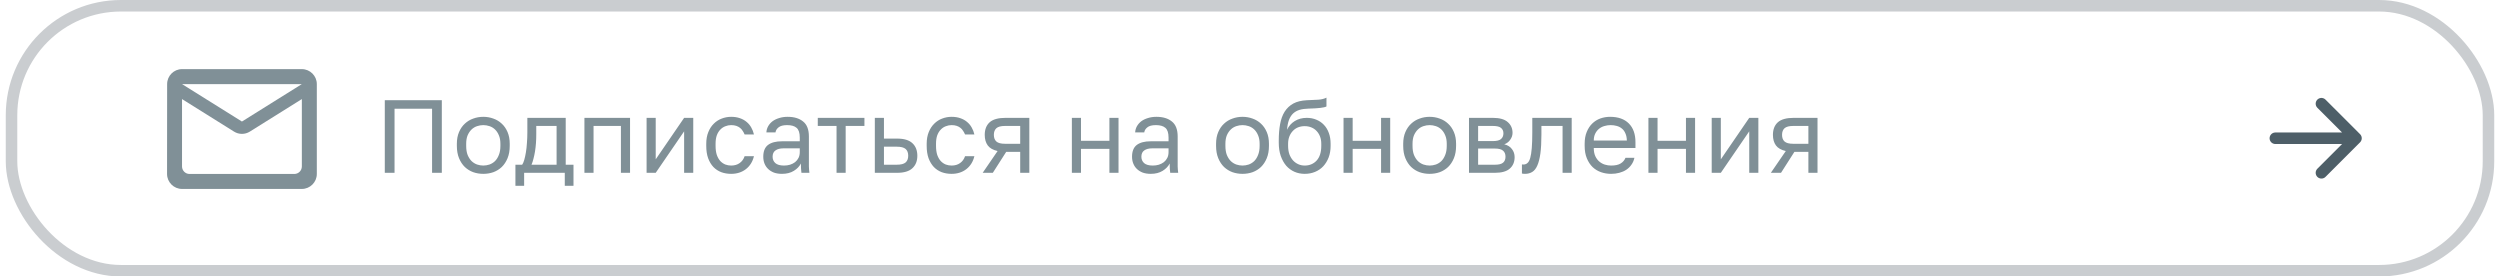 <svg width="217" height="24" viewBox="0 0 217 24" fill="none" xmlns="http://www.w3.org/2000/svg">
    <rect x="1" y="0.5" width="215" height="23" rx="9.5" stroke="#CACDD0"/>
    <path fill-rule="evenodd" clip-rule="evenodd" d="M26.2 6H15.8C15.085 6 14.507 6.585 14.507 7.3L14.5 15.1C14.5 15.815 15.085 16.4 15.8 16.4H26.2C26.915 16.4 27.5 15.815 27.5 15.1V7.3C27.5 6.585 26.915 6 26.2 6ZM25.55 15.1H16.45C16.092 15.1 15.8 14.807 15.8 14.45V8.6L20.311 11.421C20.733 11.687 21.266 11.687 21.689 11.421L26.2 8.6V14.45C26.2 14.807 25.907 15.1 25.55 15.1ZM21 10.55L15.8 7.3H26.2L21 10.55Z" fill="#809097"/>
    <path d="M201.5 15L204.5 12M204.5 12L201.5 9M204.5 12L197.5 12" stroke="#4E5F68" stroke-linecap="round" stroke-linejoin="round"/>
    <path d="M33.4 8.7H38.35V15H37.504V9.438H34.246V15H33.4V8.7ZM41.95 15.09C41.644 15.09 41.353 15.042 41.077 14.946C40.801 14.844 40.558 14.694 40.348 14.496C40.138 14.292 39.97 14.037 39.844 13.731C39.718 13.425 39.655 13.068 39.655 12.66V12.48C39.655 12.096 39.718 11.757 39.844 11.463C39.97 11.169 40.138 10.926 40.348 10.734C40.558 10.536 40.801 10.389 41.077 10.293C41.353 10.191 41.644 10.14 41.95 10.14C42.256 10.14 42.547 10.191 42.823 10.293C43.099 10.389 43.342 10.536 43.552 10.734C43.762 10.926 43.93 11.169 44.056 11.463C44.182 11.757 44.245 12.096 44.245 12.48V12.66C44.245 13.068 44.182 13.425 44.056 13.731C43.93 14.037 43.762 14.292 43.552 14.496C43.342 14.694 43.099 14.844 42.823 14.946C42.547 15.042 42.256 15.09 41.95 15.09ZM41.95 14.37C42.13 14.37 42.31 14.34 42.49 14.28C42.67 14.214 42.829 14.115 42.967 13.983C43.105 13.845 43.216 13.668 43.3 13.452C43.39 13.236 43.435 12.972 43.435 12.66V12.48C43.435 12.192 43.39 11.946 43.3 11.742C43.216 11.538 43.105 11.37 42.967 11.238C42.829 11.106 42.67 11.01 42.49 10.95C42.31 10.89 42.13 10.86 41.95 10.86C41.77 10.86 41.59 10.89 41.41 10.95C41.23 11.01 41.071 11.106 40.933 11.238C40.795 11.37 40.681 11.538 40.591 11.742C40.507 11.946 40.465 12.192 40.465 12.48V12.66C40.465 12.972 40.507 13.236 40.591 13.452C40.681 13.668 40.795 13.845 40.933 13.983C41.071 14.115 41.23 14.214 41.41 14.28C41.59 14.34 41.77 14.37 41.95 14.37ZM44.739 14.298H45.324C45.39 14.208 45.45 14.07 45.504 13.884C45.558 13.698 45.606 13.479 45.648 13.227C45.69 12.975 45.72 12.702 45.738 12.408C45.762 12.108 45.774 11.802 45.774 11.49V10.23H49.104V14.298H49.779V16.125H49.023V15H45.495V16.125H44.739V14.298ZM48.312 14.298V10.932H46.548V11.67C46.548 11.922 46.539 12.174 46.521 12.426C46.503 12.672 46.476 12.909 46.44 13.137C46.404 13.359 46.359 13.572 46.305 13.776C46.257 13.974 46.2 14.148 46.134 14.298H48.312ZM50.728 10.23H54.688V15H53.896V10.932H51.52V15H50.728V10.23ZM56.124 10.23H56.916V13.83L59.382 10.23H60.174V15H59.382V11.4L56.916 15H56.124V10.23ZM63.462 15.09C63.157 15.09 62.871 15.042 62.608 14.946C62.343 14.844 62.115 14.694 61.923 14.496C61.731 14.292 61.578 14.037 61.465 13.731C61.356 13.425 61.303 13.068 61.303 12.66V12.48C61.303 12.096 61.362 11.757 61.483 11.463C61.602 11.169 61.761 10.926 61.959 10.734C62.157 10.536 62.386 10.389 62.644 10.293C62.907 10.191 63.181 10.14 63.462 10.14C63.745 10.14 63.996 10.179 64.219 10.257C64.447 10.335 64.641 10.443 64.803 10.581C64.972 10.719 65.106 10.881 65.209 11.067C65.317 11.253 65.394 11.454 65.442 11.67H64.632C64.585 11.556 64.528 11.451 64.462 11.355C64.401 11.253 64.323 11.166 64.228 11.094C64.138 11.022 64.029 10.965 63.904 10.923C63.778 10.881 63.63 10.86 63.462 10.86C63.288 10.86 63.12 10.893 62.959 10.959C62.797 11.019 62.653 11.115 62.526 11.247C62.401 11.373 62.298 11.538 62.221 11.742C62.148 11.946 62.112 12.192 62.112 12.48V12.66C62.112 12.966 62.148 13.23 62.221 13.452C62.298 13.668 62.401 13.845 62.526 13.983C62.653 14.115 62.797 14.214 62.959 14.28C63.12 14.34 63.288 14.37 63.462 14.37C63.757 14.37 64.002 14.298 64.201 14.154C64.404 14.01 64.549 13.812 64.632 13.56H65.442C65.329 14.034 65.094 14.409 64.74 14.685C64.386 14.955 63.961 15.09 63.462 15.09ZM67.881 15.09C67.617 15.09 67.383 15.054 67.179 14.982C66.981 14.904 66.813 14.799 66.675 14.667C66.537 14.535 66.432 14.379 66.36 14.199C66.288 14.019 66.252 13.821 66.252 13.605C66.252 13.131 66.39 12.789 66.666 12.579C66.948 12.369 67.35 12.264 67.872 12.264H69.42V11.94C69.42 11.532 69.327 11.25 69.141 11.094C68.961 10.938 68.688 10.86 68.322 10.86C67.98 10.86 67.731 10.926 67.575 11.058C67.419 11.184 67.332 11.328 67.314 11.49H66.522C66.534 11.298 66.585 11.121 66.675 10.959C66.771 10.791 66.897 10.647 67.053 10.527C67.215 10.407 67.407 10.314 67.629 10.248C67.851 10.176 68.097 10.14 68.367 10.14C68.931 10.14 69.378 10.275 69.708 10.545C70.044 10.809 70.212 11.244 70.212 11.85V13.785C70.212 14.037 70.212 14.259 70.212 14.451C70.218 14.637 70.233 14.82 70.257 15H69.564C69.546 14.862 69.534 14.733 69.528 14.613C69.522 14.487 69.519 14.346 69.519 14.19C69.393 14.442 69.189 14.655 68.907 14.829C68.625 15.003 68.283 15.09 67.881 15.09ZM68.052 14.37C68.238 14.37 68.412 14.346 68.574 14.298C68.742 14.244 68.889 14.169 69.015 14.073C69.141 13.971 69.24 13.848 69.312 13.704C69.384 13.56 69.42 13.392 69.42 13.2V12.876H68.007C67.713 12.876 67.482 12.936 67.314 13.056C67.146 13.17 67.062 13.353 67.062 13.605C67.062 13.827 67.14 14.01 67.296 14.154C67.458 14.298 67.71 14.37 68.052 14.37ZM72.612 10.932H70.983V10.23H75.033V10.932H73.404V15H72.612V10.932ZM75.935 10.23H76.727V12.03H77.87C78.47 12.03 78.911 12.162 79.193 12.426C79.481 12.69 79.625 13.056 79.625 13.524C79.625 13.98 79.481 14.34 79.193 14.604C78.911 14.868 78.47 15 77.87 15H75.935V10.23ZM77.825 14.298C78.197 14.298 78.458 14.232 78.608 14.1C78.758 13.968 78.833 13.773 78.833 13.515C78.833 13.257 78.758 13.062 78.608 12.93C78.458 12.798 78.197 12.732 77.825 12.732H76.727V14.298H77.825ZM82.596 15.09C82.29 15.09 82.005 15.042 81.741 14.946C81.477 14.844 81.249 14.694 81.057 14.496C80.865 14.292 80.712 14.037 80.598 13.731C80.49 13.425 80.436 13.068 80.436 12.66V12.48C80.436 12.096 80.496 11.757 80.616 11.463C80.736 11.169 80.895 10.926 81.093 10.734C81.291 10.536 81.519 10.389 81.777 10.293C82.041 10.191 82.314 10.14 82.596 10.14C82.878 10.14 83.13 10.179 83.352 10.257C83.58 10.335 83.775 10.443 83.937 10.581C84.105 10.719 84.24 10.881 84.342 11.067C84.45 11.253 84.528 11.454 84.576 11.67H83.766C83.718 11.556 83.661 11.451 83.595 11.355C83.535 11.253 83.457 11.166 83.361 11.094C83.271 11.022 83.163 10.965 83.037 10.923C82.911 10.881 82.764 10.86 82.596 10.86C82.422 10.86 82.254 10.893 82.092 10.959C81.93 11.019 81.786 11.115 81.66 11.247C81.534 11.373 81.432 11.538 81.354 11.742C81.282 11.946 81.246 12.192 81.246 12.48V12.66C81.246 12.966 81.282 13.23 81.354 13.452C81.432 13.668 81.534 13.845 81.66 13.983C81.786 14.115 81.93 14.214 82.092 14.28C82.254 14.34 82.422 14.37 82.596 14.37C82.89 14.37 83.136 14.298 83.334 14.154C83.538 14.01 83.682 13.812 83.766 13.56H84.576C84.462 14.034 84.228 14.409 83.874 14.685C83.52 14.955 83.094 15.09 82.596 15.09ZM86.591 13.11C86.195 13.02 85.91 12.858 85.737 12.624C85.562 12.384 85.475 12.078 85.475 11.706C85.475 11.238 85.617 10.875 85.898 10.617C86.186 10.359 86.645 10.23 87.275 10.23H89.346V15H88.553V13.182H87.338L86.177 15H85.296L86.591 13.11ZM86.267 11.706C86.267 11.958 86.34 12.15 86.484 12.282C86.633 12.414 86.882 12.48 87.231 12.48H88.553V10.932H87.231C86.882 10.932 86.633 10.998 86.484 11.13C86.34 11.262 86.267 11.454 86.267 11.706ZM93.038 10.23H93.83V12.219H96.296V10.23H97.088V15H96.296V12.921H93.83V15H93.038V10.23ZM99.891 15.09C99.626 15.09 99.392 15.054 99.189 14.982C98.99 14.904 98.823 14.799 98.684 14.667C98.546 14.535 98.442 14.379 98.37 14.199C98.297 14.019 98.261 13.821 98.261 13.605C98.261 13.131 98.4 12.789 98.675 12.579C98.957 12.369 99.359 12.264 99.882 12.264H101.43V11.94C101.43 11.532 101.337 11.25 101.151 11.094C100.971 10.938 100.698 10.86 100.332 10.86C99.99 10.86 99.74 10.926 99.585 11.058C99.428 11.184 99.341 11.328 99.323 11.49H98.531C98.543 11.298 98.594 11.121 98.684 10.959C98.781 10.791 98.906 10.647 99.062 10.527C99.225 10.407 99.416 10.314 99.638 10.248C99.861 10.176 100.107 10.14 100.377 10.14C100.941 10.14 101.388 10.275 101.718 10.545C102.054 10.809 102.222 11.244 102.222 11.85V13.785C102.222 14.037 102.222 14.259 102.222 14.451C102.228 14.637 102.243 14.82 102.267 15H101.574C101.556 14.862 101.544 14.733 101.538 14.613C101.532 14.487 101.529 14.346 101.529 14.19C101.403 14.442 101.199 14.655 100.917 14.829C100.635 15.003 100.293 15.09 99.891 15.09ZM100.062 14.37C100.248 14.37 100.422 14.346 100.584 14.298C100.752 14.244 100.899 14.169 101.025 14.073C101.151 13.971 101.25 13.848 101.322 13.704C101.394 13.56 101.43 13.392 101.43 13.2V12.876H100.017C99.722 12.876 99.492 12.936 99.323 13.056C99.156 13.17 99.072 13.353 99.072 13.605C99.072 13.827 99.15 14.01 99.305 14.154C99.468 14.298 99.719 14.37 100.062 14.37ZM107.85 15.09C107.544 15.09 107.253 15.042 106.977 14.946C106.701 14.844 106.458 14.694 106.248 14.496C106.038 14.292 105.87 14.037 105.744 13.731C105.618 13.425 105.555 13.068 105.555 12.66V12.48C105.555 12.096 105.618 11.757 105.744 11.463C105.87 11.169 106.038 10.926 106.248 10.734C106.458 10.536 106.701 10.389 106.977 10.293C107.253 10.191 107.544 10.14 107.85 10.14C108.156 10.14 108.447 10.191 108.723 10.293C108.999 10.389 109.242 10.536 109.452 10.734C109.662 10.926 109.83 11.169 109.956 11.463C110.082 11.757 110.145 12.096 110.145 12.48V12.66C110.145 13.068 110.082 13.425 109.956 13.731C109.83 14.037 109.662 14.292 109.452 14.496C109.242 14.694 108.999 14.844 108.723 14.946C108.447 15.042 108.156 15.09 107.85 15.09ZM107.85 14.37C108.03 14.37 108.21 14.34 108.39 14.28C108.57 14.214 108.729 14.115 108.867 13.983C109.005 13.845 109.116 13.668 109.2 13.452C109.29 13.236 109.335 12.972 109.335 12.66V12.48C109.335 12.192 109.29 11.946 109.2 11.742C109.116 11.538 109.005 11.37 108.867 11.238C108.729 11.106 108.57 11.01 108.39 10.95C108.21 10.89 108.03 10.86 107.85 10.86C107.67 10.86 107.49 10.89 107.31 10.95C107.13 11.01 106.971 11.106 106.833 11.238C106.695 11.37 106.581 11.538 106.491 11.742C106.407 11.946 106.365 12.192 106.365 12.48V12.66C106.365 12.972 106.407 13.236 106.491 13.452C106.581 13.668 106.695 13.845 106.833 13.983C106.971 14.115 107.13 14.214 107.31 14.28C107.49 14.34 107.67 14.37 107.85 14.37ZM113.247 15.09C112.929 15.09 112.632 15.03 112.356 14.91C112.086 14.79 111.849 14.616 111.645 14.388C111.447 14.154 111.288 13.869 111.168 13.533C111.054 13.197 110.997 12.816 110.997 12.39V12.21C110.997 11.67 111.036 11.19 111.114 10.77C111.192 10.344 111.324 9.984 111.51 9.69C111.702 9.39 111.951 9.156 112.257 8.988C112.569 8.82 112.959 8.724 113.427 8.7C113.805 8.682 114.135 8.667 114.417 8.655C114.699 8.637 114.939 8.577 115.137 8.475V9.24C115.041 9.294 114.864 9.336 114.606 9.366C114.354 9.396 114.006 9.417 113.562 9.429C113.274 9.435 113.019 9.471 112.797 9.537C112.581 9.603 112.395 9.708 112.239 9.852C112.089 9.996 111.969 10.185 111.879 10.419C111.795 10.647 111.741 10.929 111.717 11.265C111.861 10.947 112.083 10.695 112.383 10.509C112.683 10.323 113.031 10.23 113.427 10.23C113.733 10.23 114.012 10.284 114.264 10.392C114.516 10.494 114.732 10.641 114.912 10.833C115.098 11.025 115.242 11.262 115.344 11.544C115.446 11.82 115.497 12.132 115.497 12.48V12.66C115.497 13.032 115.44 13.368 115.326 13.668C115.212 13.962 115.056 14.217 114.858 14.433C114.66 14.643 114.423 14.805 114.147 14.919C113.871 15.033 113.571 15.09 113.247 15.09ZM113.247 14.37C113.667 14.37 114.012 14.226 114.282 13.938C114.552 13.644 114.687 13.218 114.687 12.66V12.48C114.687 12.246 114.651 12.036 114.579 11.85C114.507 11.664 114.408 11.505 114.282 11.373C114.156 11.235 114.003 11.13 113.823 11.058C113.649 10.986 113.457 10.95 113.247 10.95C113.037 10.95 112.842 10.986 112.662 11.058C112.488 11.13 112.338 11.235 112.212 11.373C112.086 11.505 111.987 11.664 111.915 11.85C111.843 12.036 111.807 12.246 111.807 12.48V12.66C111.807 12.924 111.843 13.164 111.915 13.38C111.993 13.59 112.098 13.77 112.23 13.92C112.362 14.064 112.515 14.175 112.689 14.253C112.863 14.331 113.049 14.37 113.247 14.37ZM116.619 10.23H117.411V12.219H119.877V10.23H120.669V15H119.877V12.921H117.411V15H116.619V10.23ZM124.093 15.09C123.787 15.09 123.496 15.042 123.22 14.946C122.944 14.844 122.701 14.694 122.491 14.496C122.281 14.292 122.113 14.037 121.987 13.731C121.861 13.425 121.798 13.068 121.798 12.66V12.48C121.798 12.096 121.861 11.757 121.987 11.463C122.113 11.169 122.281 10.926 122.491 10.734C122.701 10.536 122.944 10.389 123.22 10.293C123.496 10.191 123.787 10.14 124.093 10.14C124.399 10.14 124.69 10.191 124.966 10.293C125.242 10.389 125.485 10.536 125.695 10.734C125.905 10.926 126.073 11.169 126.199 11.463C126.325 11.757 126.388 12.096 126.388 12.48V12.66C126.388 13.068 126.325 13.425 126.199 13.731C126.073 14.037 125.905 14.292 125.695 14.496C125.485 14.694 125.242 14.844 124.966 14.946C124.69 15.042 124.399 15.09 124.093 15.09ZM124.093 14.37C124.273 14.37 124.453 14.34 124.633 14.28C124.813 14.214 124.972 14.115 125.11 13.983C125.248 13.845 125.359 13.668 125.443 13.452C125.533 13.236 125.578 12.972 125.578 12.66V12.48C125.578 12.192 125.533 11.946 125.443 11.742C125.359 11.538 125.248 11.37 125.11 11.238C124.972 11.106 124.813 11.01 124.633 10.95C124.453 10.89 124.273 10.86 124.093 10.86C123.913 10.86 123.733 10.89 123.553 10.95C123.373 11.01 123.214 11.106 123.076 11.238C122.938 11.37 122.824 11.538 122.734 11.742C122.65 11.946 122.608 12.192 122.608 12.48V12.66C122.608 12.972 122.65 13.236 122.734 13.452C122.824 13.668 122.938 13.845 123.076 13.983C123.214 14.115 123.373 14.214 123.553 14.28C123.733 14.34 123.913 14.37 124.093 14.37ZM127.509 10.23H129.579C130.167 10.23 130.599 10.353 130.875 10.599C131.151 10.839 131.289 11.151 131.289 11.535C131.289 11.637 131.271 11.742 131.235 11.85C131.199 11.952 131.148 12.048 131.082 12.138C131.022 12.228 130.947 12.306 130.857 12.372C130.773 12.438 130.677 12.489 130.569 12.525C130.863 12.597 131.085 12.735 131.235 12.939C131.391 13.137 131.469 13.371 131.469 13.641C131.469 14.055 131.331 14.385 131.055 14.631C130.779 14.877 130.347 15 129.759 15H127.509V10.23ZM129.759 14.298C130.095 14.298 130.332 14.238 130.47 14.118C130.608 13.998 130.677 13.827 130.677 13.605C130.677 13.377 130.608 13.203 130.47 13.083C130.332 12.957 130.095 12.894 129.759 12.894H128.301V14.298H129.759ZM129.579 12.246C129.921 12.246 130.158 12.186 130.29 12.066C130.428 11.946 130.497 11.781 130.497 11.571C130.497 11.373 130.428 11.217 130.29 11.103C130.158 10.989 129.921 10.932 129.579 10.932H128.301V12.246H129.579ZM132.373 15.09C132.283 15.09 132.193 15.081 132.103 15.063V14.271C132.133 14.277 132.178 14.28 132.238 14.28C132.37 14.28 132.484 14.238 132.58 14.154C132.682 14.07 132.763 13.923 132.823 13.713C132.883 13.503 132.928 13.218 132.958 12.858C132.988 12.498 133.003 12.042 133.003 11.49V10.23H136.423V15H135.631V10.932H133.795V11.67C133.795 12.336 133.765 12.888 133.705 13.326C133.645 13.764 133.555 14.115 133.435 14.379C133.321 14.637 133.174 14.82 132.994 14.928C132.814 15.036 132.607 15.09 132.373 15.09ZM139.843 15.09C139.537 15.09 139.246 15.042 138.97 14.946C138.694 14.85 138.451 14.703 138.241 14.505C138.031 14.301 137.863 14.046 137.737 13.74C137.611 13.434 137.548 13.074 137.548 12.66V12.48C137.548 12.084 137.608 11.742 137.728 11.454C137.848 11.16 138.007 10.917 138.205 10.725C138.409 10.527 138.643 10.38 138.907 10.284C139.177 10.188 139.459 10.14 139.753 10.14C140.455 10.14 140.998 10.332 141.382 10.716C141.766 11.1 141.958 11.643 141.958 12.345V12.849H138.34C138.34 13.131 138.385 13.368 138.475 13.56C138.565 13.752 138.682 13.908 138.826 14.028C138.97 14.148 139.129 14.235 139.303 14.289C139.483 14.343 139.663 14.37 139.843 14.37C140.203 14.37 140.479 14.31 140.671 14.19C140.869 14.07 141.01 13.905 141.094 13.695H141.868C141.82 13.923 141.733 14.124 141.607 14.298C141.487 14.472 141.337 14.619 141.157 14.739C140.983 14.853 140.782 14.94 140.554 15C140.332 15.06 140.095 15.09 139.843 15.09ZM139.798 10.86C139.612 10.86 139.432 10.887 139.258 10.941C139.084 10.989 138.928 11.07 138.79 11.184C138.658 11.292 138.55 11.43 138.466 11.598C138.382 11.766 138.34 11.967 138.34 12.201H141.211C141.205 11.955 141.163 11.748 141.085 11.58C141.013 11.406 140.914 11.268 140.788 11.166C140.662 11.058 140.512 10.98 140.338 10.932C140.17 10.884 139.99 10.86 139.798 10.86ZM143.083 10.23H143.875V12.219H146.341V10.23H147.133V15H146.341V12.921H143.875V15H143.083V10.23ZM148.576 10.23H149.368V13.83L151.834 10.23H152.626V15H151.834V11.4L149.368 15H148.576V10.23ZM155.006 13.11C154.61 13.02 154.325 12.858 154.151 12.624C153.977 12.384 153.89 12.078 153.89 11.706C153.89 11.238 154.031 10.875 154.313 10.617C154.601 10.359 155.06 10.23 155.69 10.23H157.76V15H156.968V13.182H155.753L154.592 15H153.71L155.006 13.11ZM154.682 11.706C154.682 11.958 154.754 12.15 154.898 12.282C155.048 12.414 155.297 12.48 155.645 12.48H156.968V10.932H155.645C155.297 10.932 155.048 10.998 154.898 11.13C154.754 11.262 154.682 11.454 154.682 11.706Z" fill="#809097"/>
</svg>
